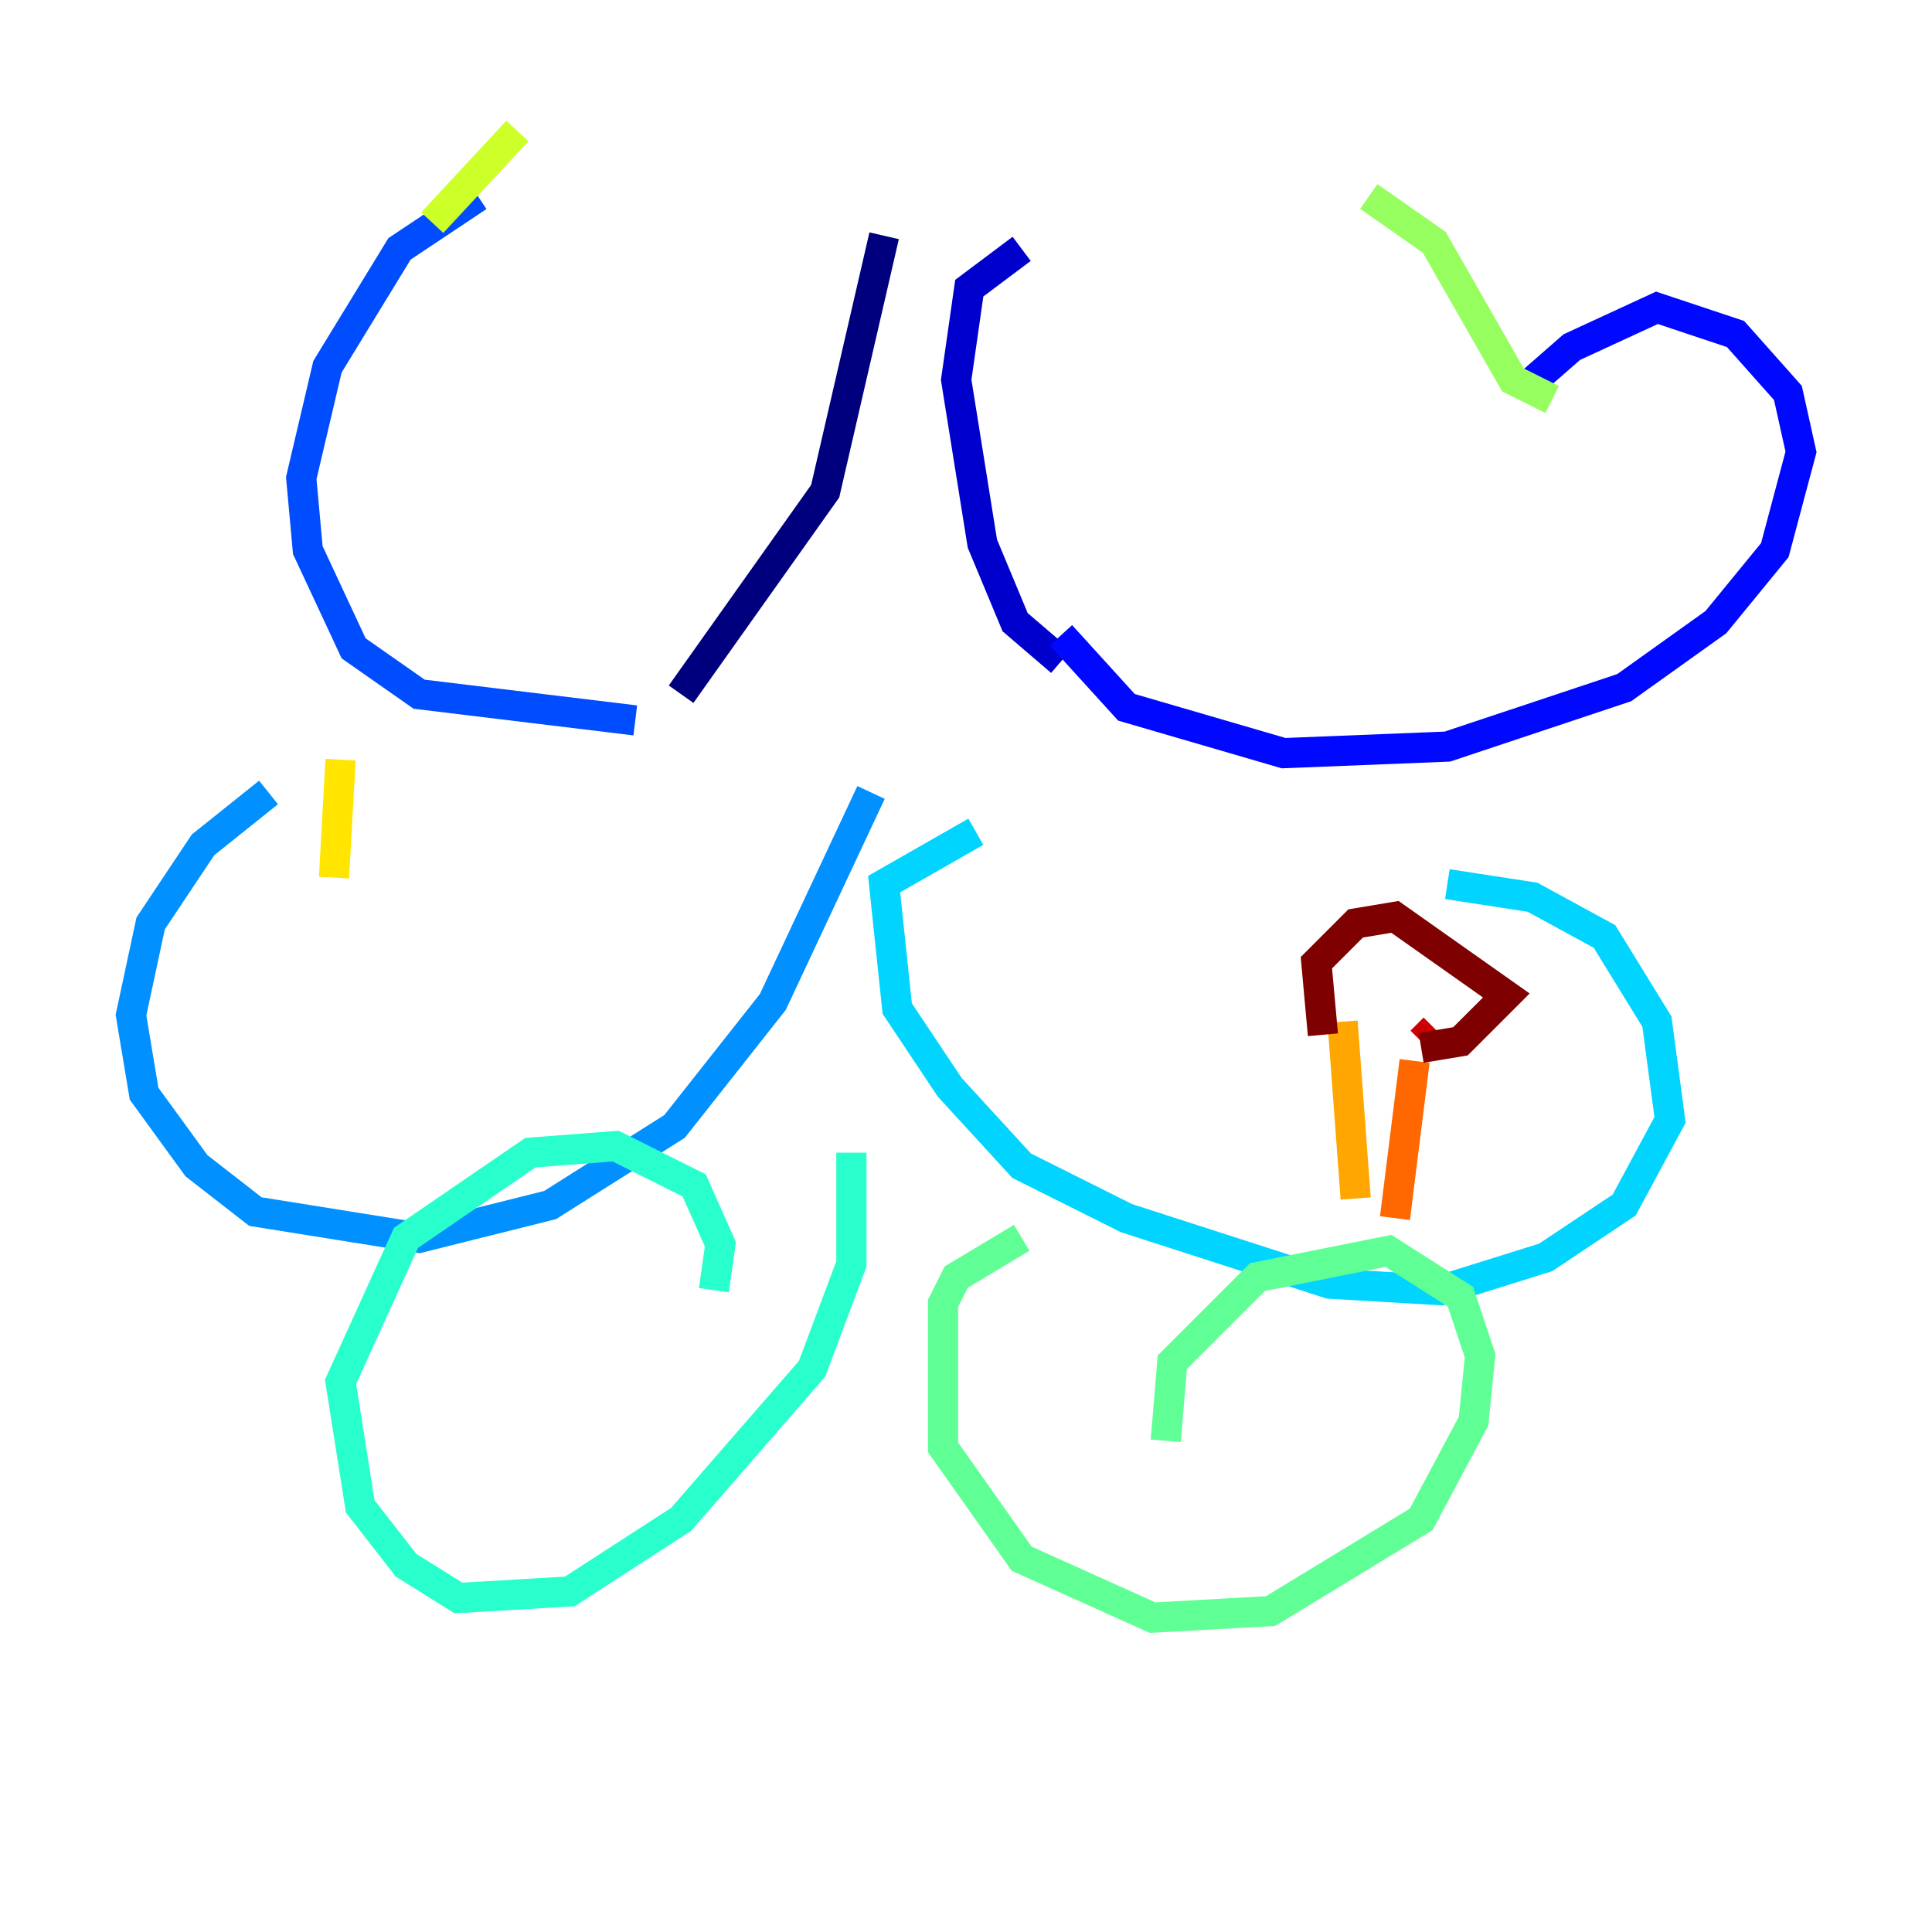 <?xml version="1.0" encoding="utf-8" ?>
<svg baseProfile="tiny" height="128" version="1.2" viewBox="0,0,128,128" width="128" xmlns="http://www.w3.org/2000/svg" xmlns:ev="http://www.w3.org/2001/xml-events" xmlns:xlink="http://www.w3.org/1999/xlink"><defs /><polyline fill="none" points="58.576,15.62 54.671,32.542 45.125,45.993" stroke="#00007f" stroke-width="2" /><polyline fill="none" points="67.688,16.488 64.217,19.091 63.349,25.166 65.085,36.014 67.254,41.22 70.291,43.824" stroke="#0000cc" stroke-width="2" /><polyline fill="none" points="70.291,42.088 74.63,46.861 85.044,49.898 95.891,49.464 107.607,45.559 113.681,41.22 117.586,36.447 119.322,29.939 118.454,26.034 114.983,22.129 109.776,20.393 104.136,22.997 100.664,26.034" stroke="#0008ff" stroke-width="2" /><polyline fill="none" points="42.088,47.729 27.77,45.993 23.43,42.956 20.393,36.447 19.959,31.675 21.695,24.298 26.468,16.488 31.675,13.017" stroke="#004cff" stroke-width="2" /><polyline fill="none" points="57.709,52.502 51.2,66.386 44.691,74.63 36.447,79.837 27.77,82.007 16.922,80.271 13.017,77.234 9.546,72.461 8.678,67.254 9.98,61.18 13.451,55.973 17.79,52.502" stroke="#0090ff" stroke-width="2" /><polyline fill="none" points="64.651,55.105 58.576,58.576 59.444,66.82 62.915,72.027 67.688,77.234 74.63,80.705 88.081,85.044 95.458,85.478 102.4,83.308 107.607,79.837 110.644,74.197 109.776,67.688 106.305,62.047 101.532,59.444 95.891,58.576" stroke="#00d4ff" stroke-width="2" /><polyline fill="none" points="56.407,76.366 56.407,83.742 53.803,90.685 45.125,100.664 37.749,105.437 30.373,105.871 26.902,103.702 23.864,99.797 22.563,91.552 26.902,82.007 35.146,76.366 40.786,75.932 45.993,78.536 47.729,82.441 47.295,85.478" stroke="#29ffcd" stroke-width="2" /><polyline fill="none" points="67.688,82.007 63.349,84.61 62.481,86.346 62.481,95.891 67.688,103.268 76.366,107.173 84.176,106.739 94.156,100.664 97.627,94.156 98.061,89.817 96.759,85.912 91.986,82.875 83.308,84.61 77.668,90.251 77.234,95.458" stroke="#5fff96" stroke-width="2" /><polyline fill="none" points="102.834,26.468 100.231,25.166 95.024,16.054 90.685,13.017" stroke="#96ff5f" stroke-width="2" /><polyline fill="none" points="28.637,14.752 34.278,8.678" stroke="#cdff29" stroke-width="2" /><polyline fill="none" points="22.129,58.142 22.563,50.332" stroke="#ffe500" stroke-width="2" /><polyline fill="none" points="89.817,79.403 88.949,67.688" stroke="#ffa600" stroke-width="2" /><polyline fill="none" points="92.42,80.705 93.722,70.291" stroke="#ff6700" stroke-width="2" /><polyline fill="none" points="95.024,68.122 95.024,68.122" stroke="#ff2800" stroke-width="2" /><polyline fill="none" points="95.024,68.122 94.156,68.99" stroke="#cc0000" stroke-width="2" /><polyline fill="none" points="94.156,69.424 96.759,68.99 99.797,65.953 92.42,60.746 89.817,61.18 87.214,63.783 87.647,68.556" stroke="#7f0000" stroke-width="2" /></svg>